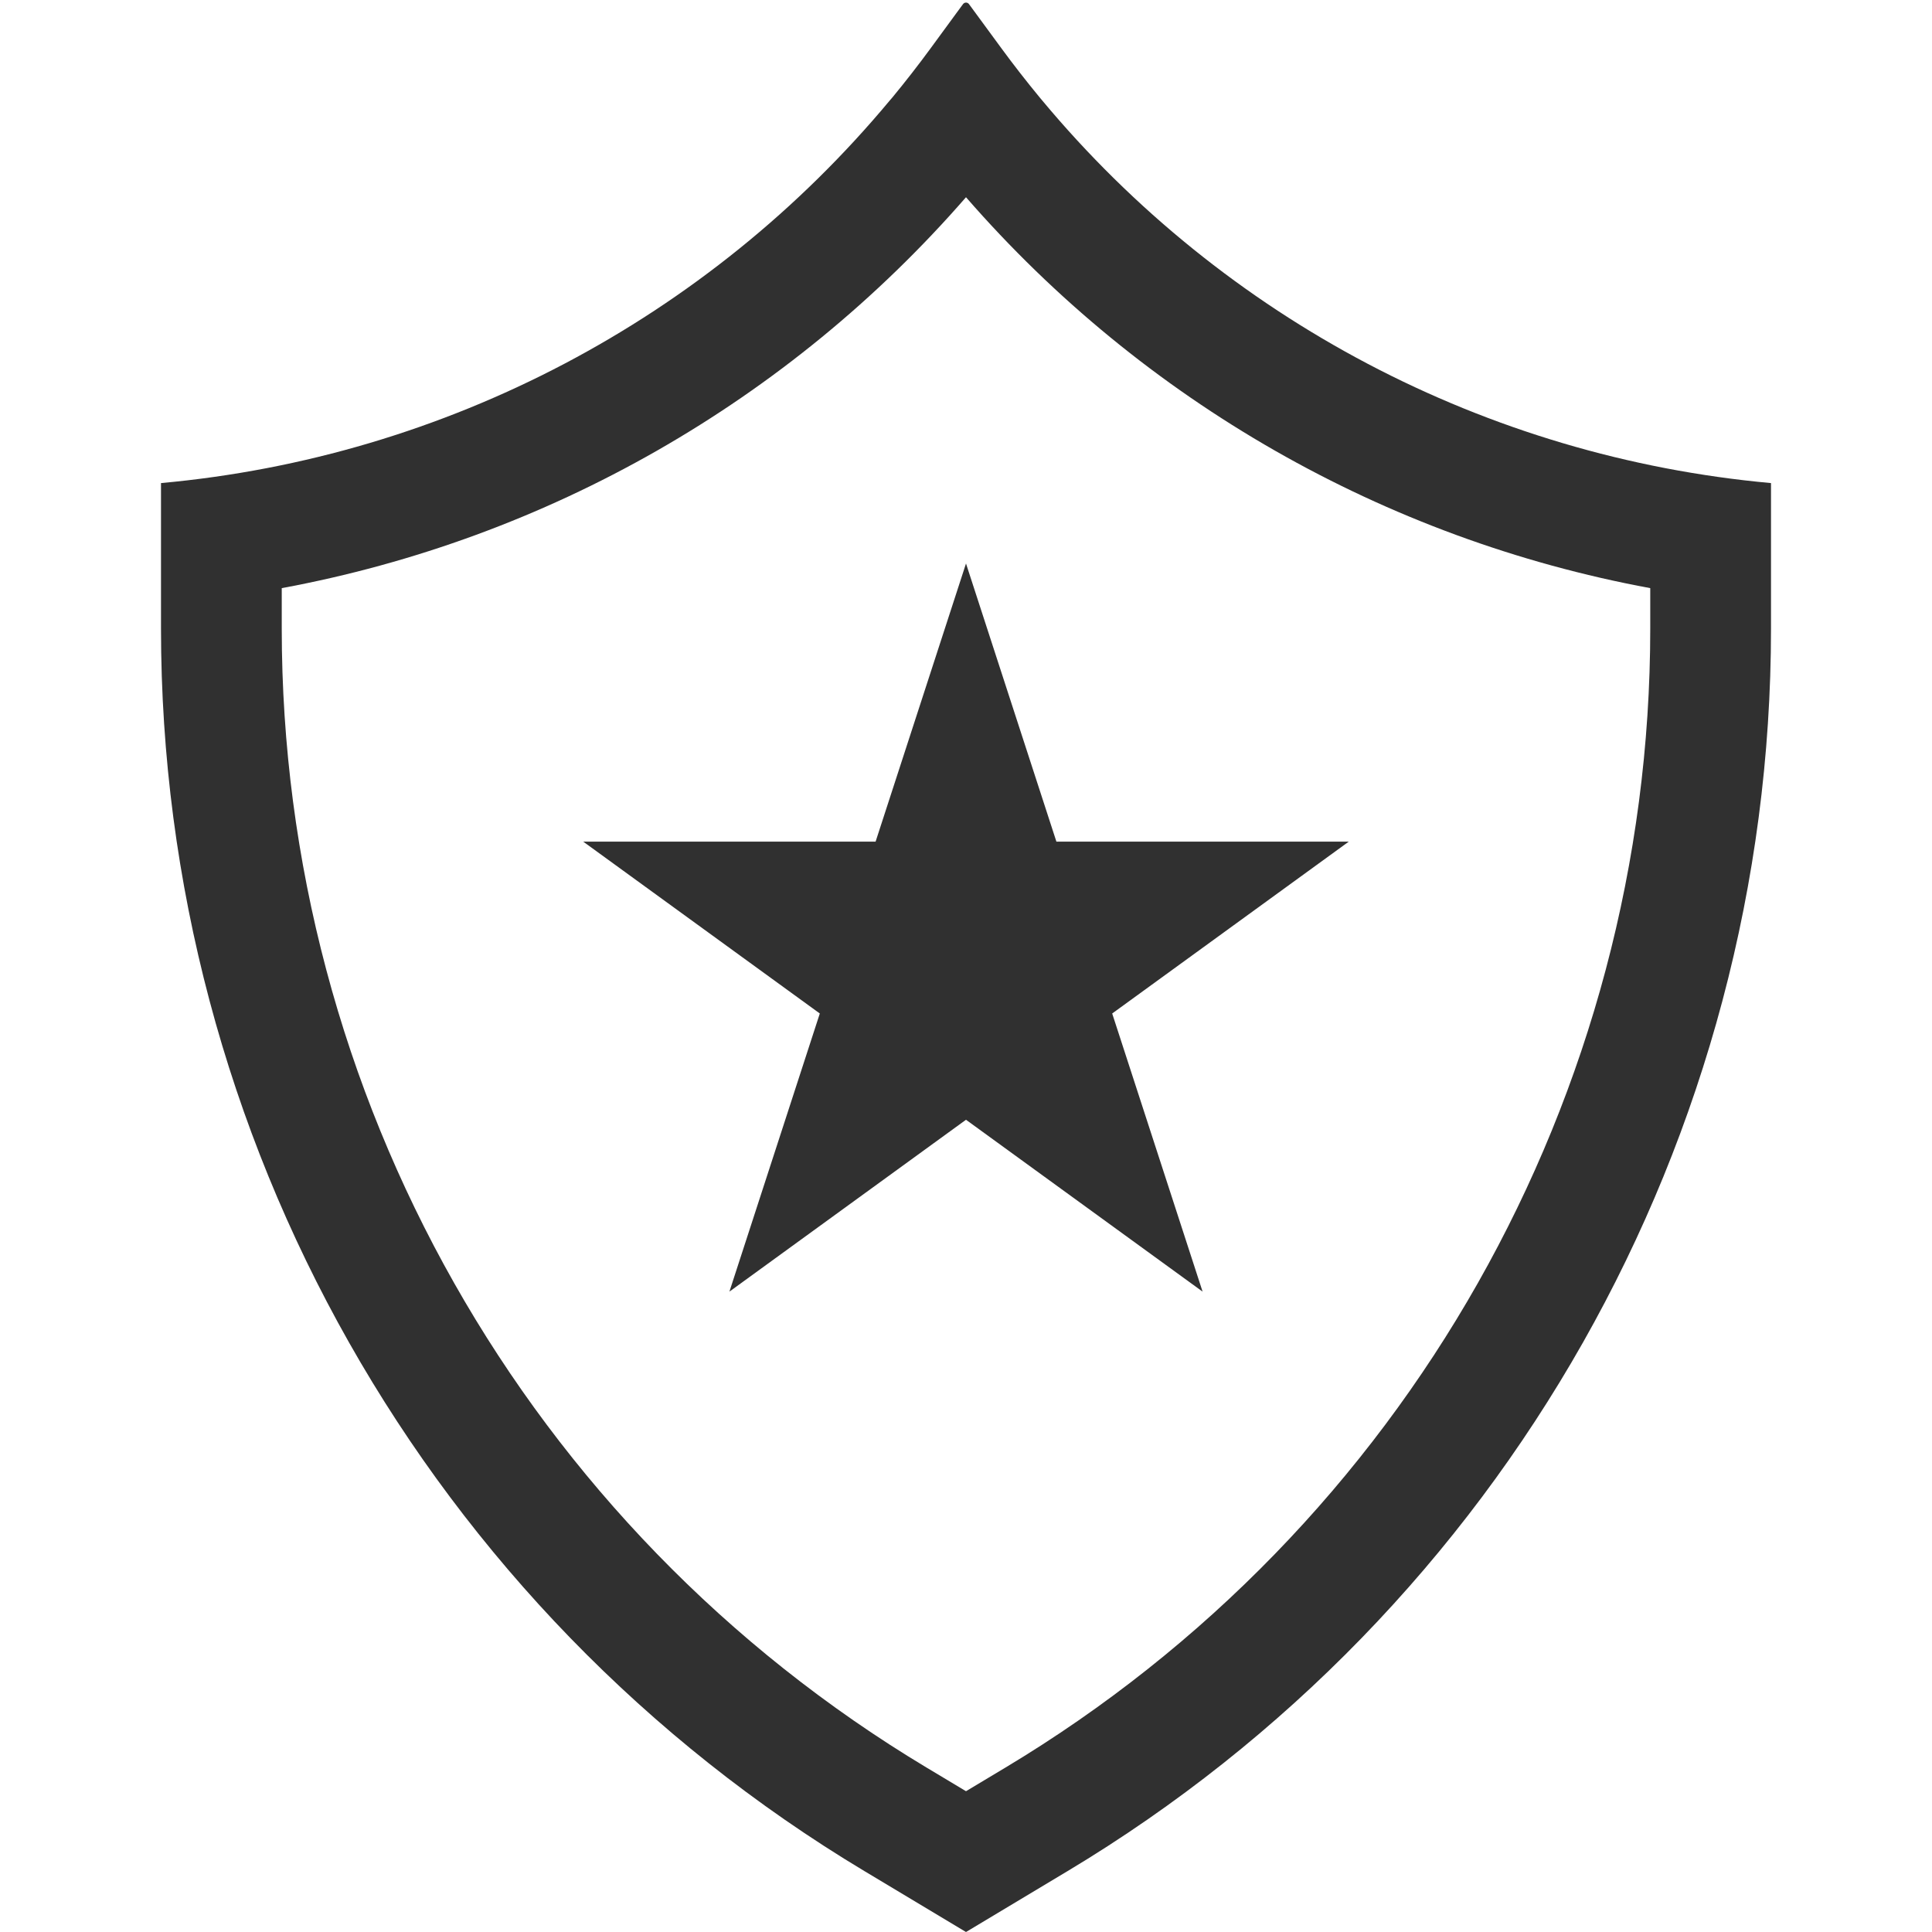 <svg width="24" height="24" viewBox="0 0 24 24" fill="none" xmlns="http://www.w3.org/2000/svg">
<g clip-path="url(#clip0_660_40638)">
<path fill-rule="evenodd" clip-rule="evenodd" d="M12.915 1.21L12.946 1.247C15.207 3.961 18.46 5.679 22 6.001V7.809C22 14.132 18.683 19.991 13.261 23.244L12 24L10.739 23.244C5.317 19.991 2 14.132 2 7.809V6.001C5.54 5.679 8.794 3.961 11.054 1.247L11.086 1.21C11.25 1.011 11.409 0.807 11.562 0.598L11.877 0.168L11.963 0.051C11.982 0.026 12.019 0.026 12.037 0.051L12.123 0.168L12.123 0.168L12.437 0.596C12.591 0.806 12.75 1.01 12.915 1.21ZM12 2.45C14.204 4.983 17.201 6.695 20.5 7.306V7.809C20.5 13.605 17.459 18.976 12.489 21.958L12 22.251L11.511 21.958C6.541 18.976 3.5 13.605 3.5 7.809V7.306C6.799 6.695 9.796 4.983 12 2.45ZM13.123 10.455L12 7L10.877 10.455H7.245L10.184 12.59L9.061 16.045L12 13.91L14.939 16.045L13.816 12.59L16.755 10.455H13.123Z" fill="#303030"/>
</g>
<defs>
<clipPath id="clip0_660_40638">
<rect width="24" height="24" fill="white"/>
</clipPath>
</defs>
</svg>
